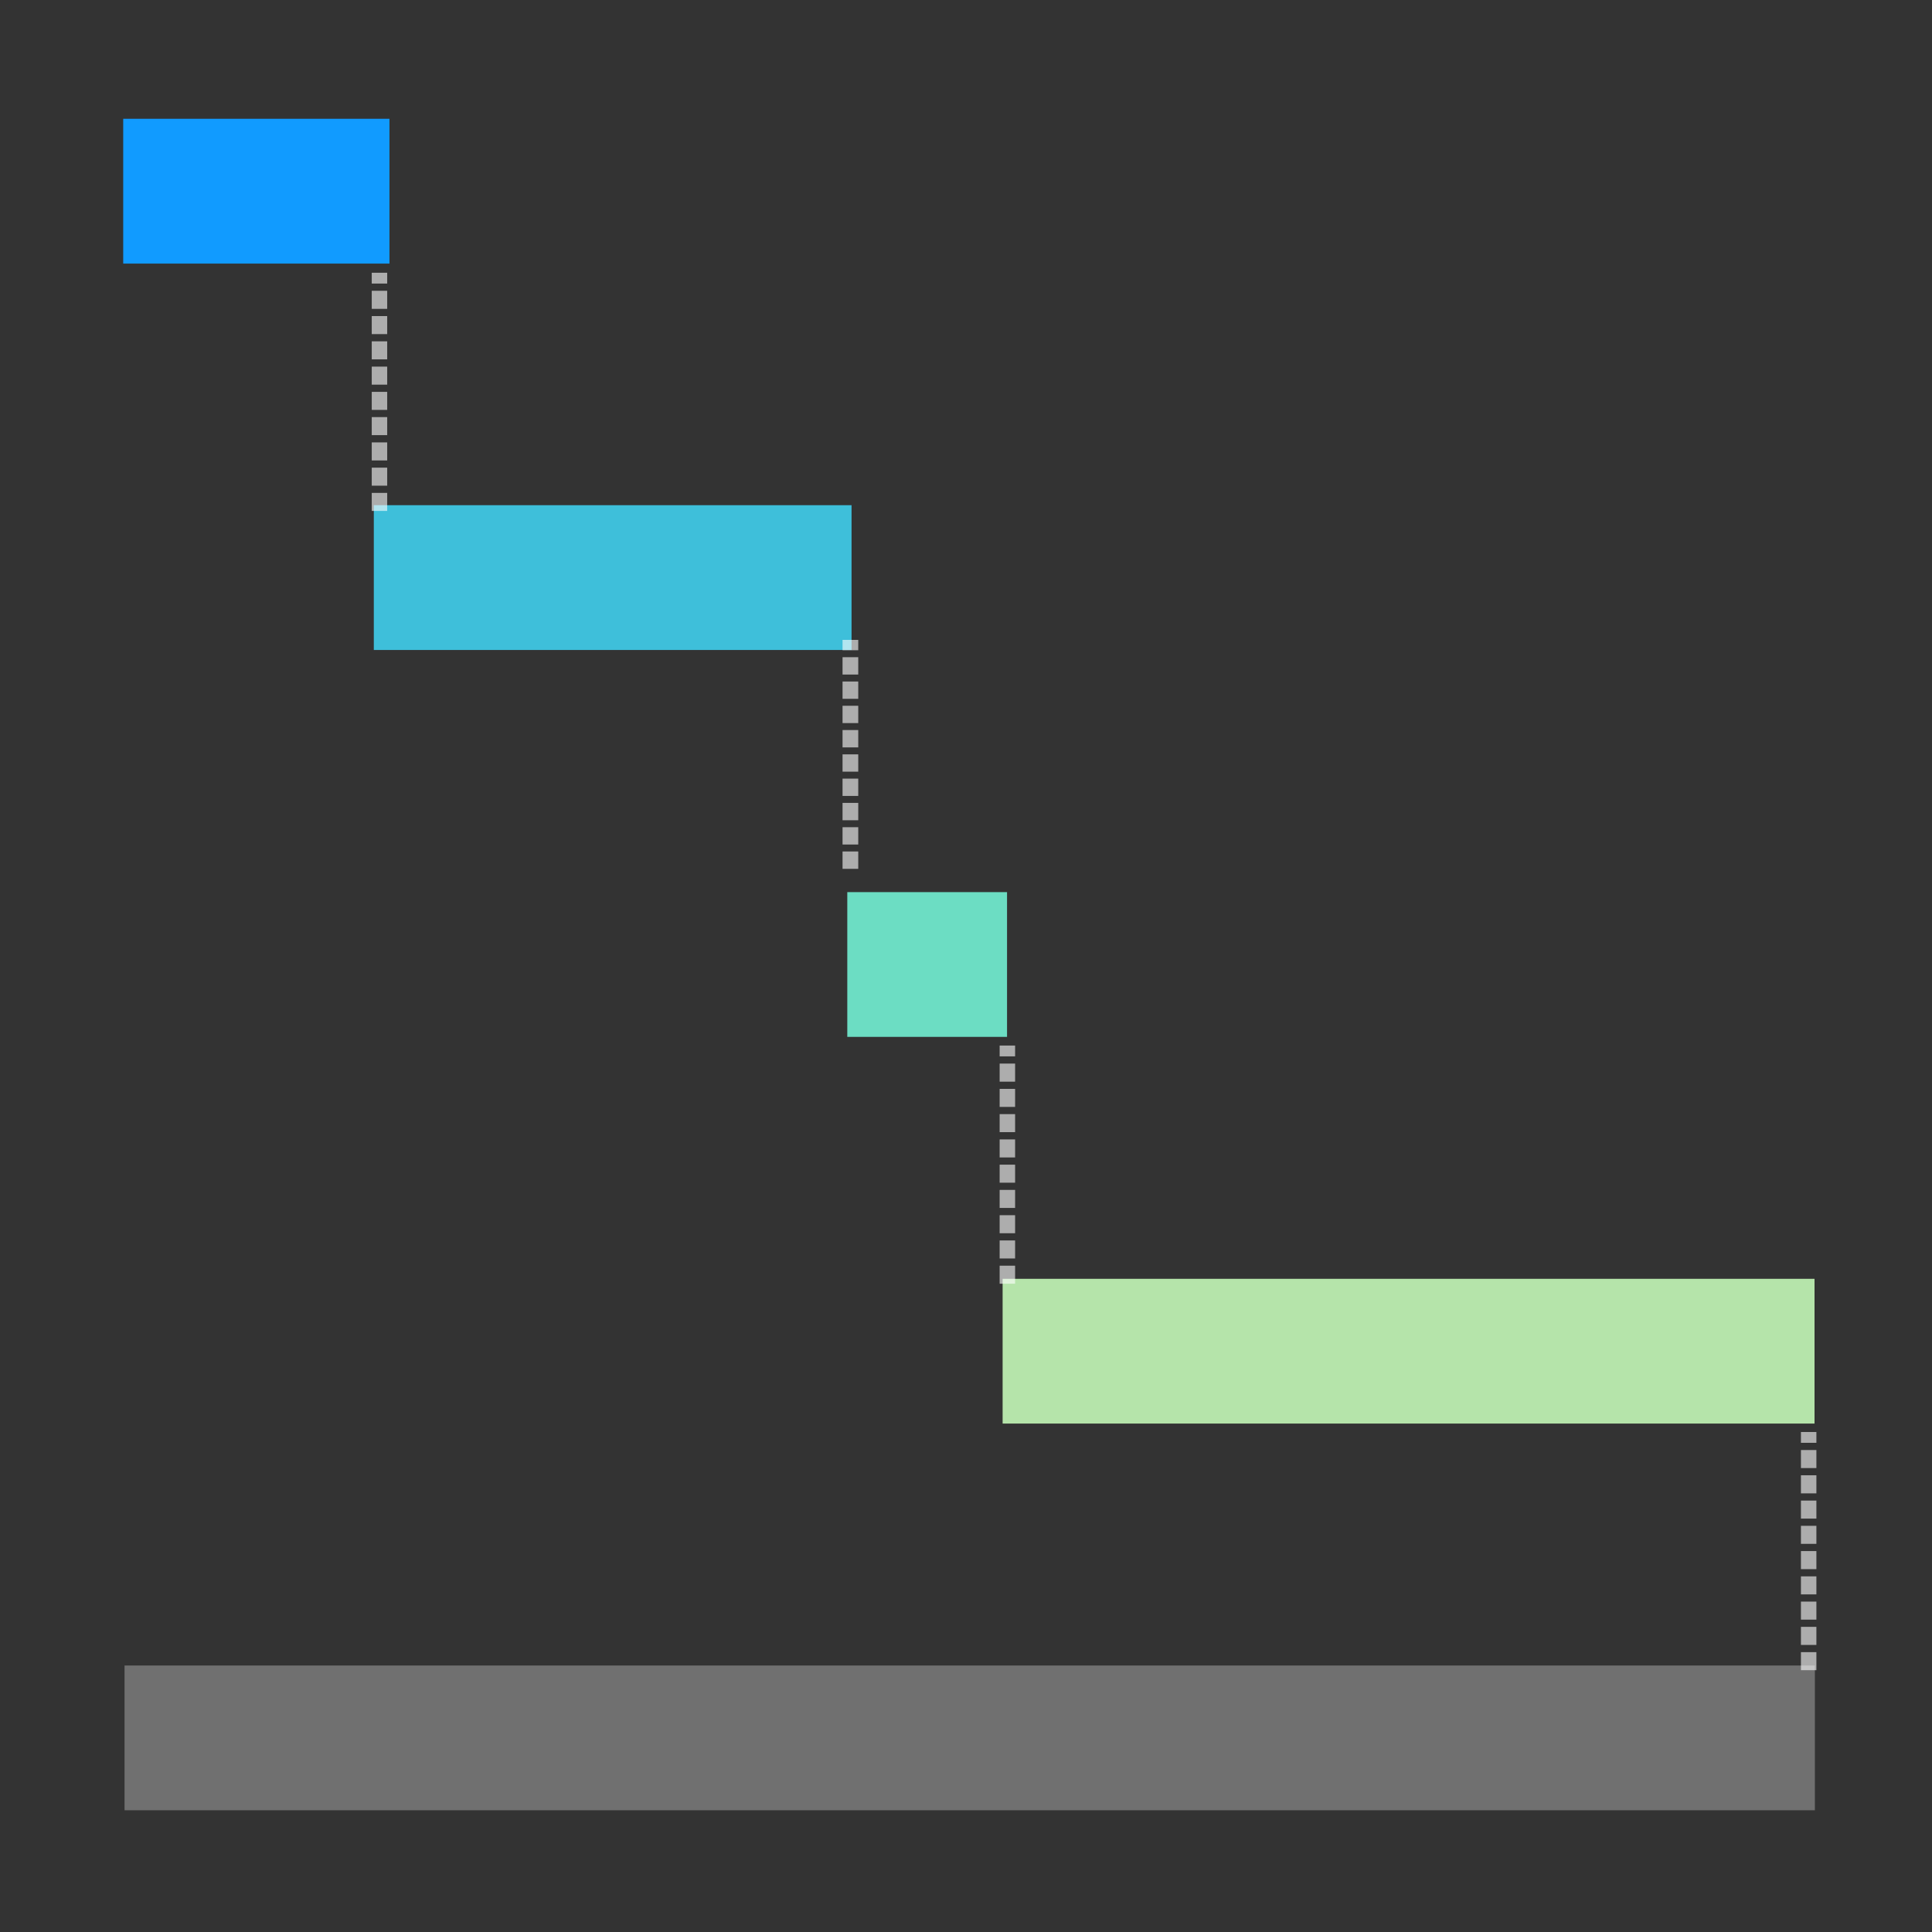 <?xml version="1.0" encoding="UTF-8" standalone="no"?>
<!DOCTYPE svg PUBLIC "-//W3C//DTD SVG 1.1//EN" "http://www.w3.org/Graphics/SVG/1.1/DTD/svg11.dtd">
<svg width="100%" height="100%" viewBox="0 0 80 80" version="1.1" xmlns="http://www.w3.org/2000/svg" xmlns:xlink="http://www.w3.org/1999/xlink" xml:space="preserve" xmlns:serif="http://www.serif.com/" style="fill-rule:evenodd;clip-rule:evenodd;stroke-miterlimit:1;">
    <rect x="0" y="0" width="80" height="80" fill="#333333" stroke="none"/>
    <g transform="matrix(1,0,0,1,-995.487,-649.994)">
        <g transform="matrix(1,0,0,1,2123.1,118.88)">
            <g transform="matrix(6.12323e-17,1,-1,6.12323e-17,-516.499,1658.73)">
                <g transform="matrix(0.521,0,0,0.521,-1575.77,548.576)">
                    <rect x="859.943" y="-33.506" width="153.506" height="153.506" style="fill:none;"/>
                </g>
                <g transform="matrix(1,0,0,1,-1276.23,426.151)">
                    <g transform="matrix(-0.442,0,0,0.175,186.38,162.514)">
                        <rect x="60.75" y="36.125" width="13.565" height="63" style="fill:rgb(17,155,255);"/>
                    </g>
                    <g transform="matrix(-0.442,0,0,0.314,202.38,138.359)">
                        <rect x="60.75" y="36.125" width="13.565" height="63" style="fill:rgb(62,191,218);"/>
                    </g>
                    <g transform="matrix(-0.444,0,0,0.482,258.51,92.415)">
                        <rect x="114.75" y="36.125" width="13.5" height="69.75" style="fill:rgb(181,228,170);"/>
                    </g>
                    <g transform="matrix(-0.444,0,0,0.14,230.51,138.206)">
                        <rect x="87.75" y="36.125" width="13.5" height="47.25" style="fill:rgb(108,221,195);"/>
                    </g>
                    <g transform="matrix(-0.444,0,0,2.222,286.51,29.543)">
                        <rect x="141.75" y="36.125" width="13.5" height="31.5" style="fill:white;fill-opacity:0.3;"/>
                    </g>
                    <g transform="matrix(0.467,0,0,1,-351.823,-1944.93)">
                        <path d="M1198.57,2055L1220,2055" style="fill:none;stroke:white;stroke-opacity:0.6;stroke-width:0.64px;stroke-dasharray:1.6,0.64,1.6,0.64;stroke-dashoffset:0.64;"/>
                    </g>
                    <g transform="matrix(0.467,0,0,1,-367.824,-1911.75)">
                        <path d="M1198.57,2055L1220,2055" style="fill:none;stroke:white;stroke-opacity:0.6;stroke-width:0.64px;stroke-dasharray:1.6,0.64,1.6,0.64;stroke-dashoffset:0.64;"/>
                    </g>
                    <g transform="matrix(0.443,0,0,1,-355.857,-1905.25)">
                        <path d="M1198.57,2055L1220,2055" style="fill:none;stroke:white;stroke-opacity:0.6;stroke-width:0.65px;stroke-dasharray:1.62,0.65,1.62,0.65;stroke-dashoffset:0.65;"/>
                    </g>
                    <g transform="matrix(0.467,0,0,1,-399.824,-1885.75)">
                        <path d="M1198.57,2055L1220,2055" style="fill:none;stroke:white;stroke-opacity:0.6;stroke-width:0.64px;stroke-dasharray:1.6,0.64,1.6,0.64;stroke-dashoffset:0.64;"/>
                    </g>
                </g>
            </g>
        </g>
    </g>
</svg>
